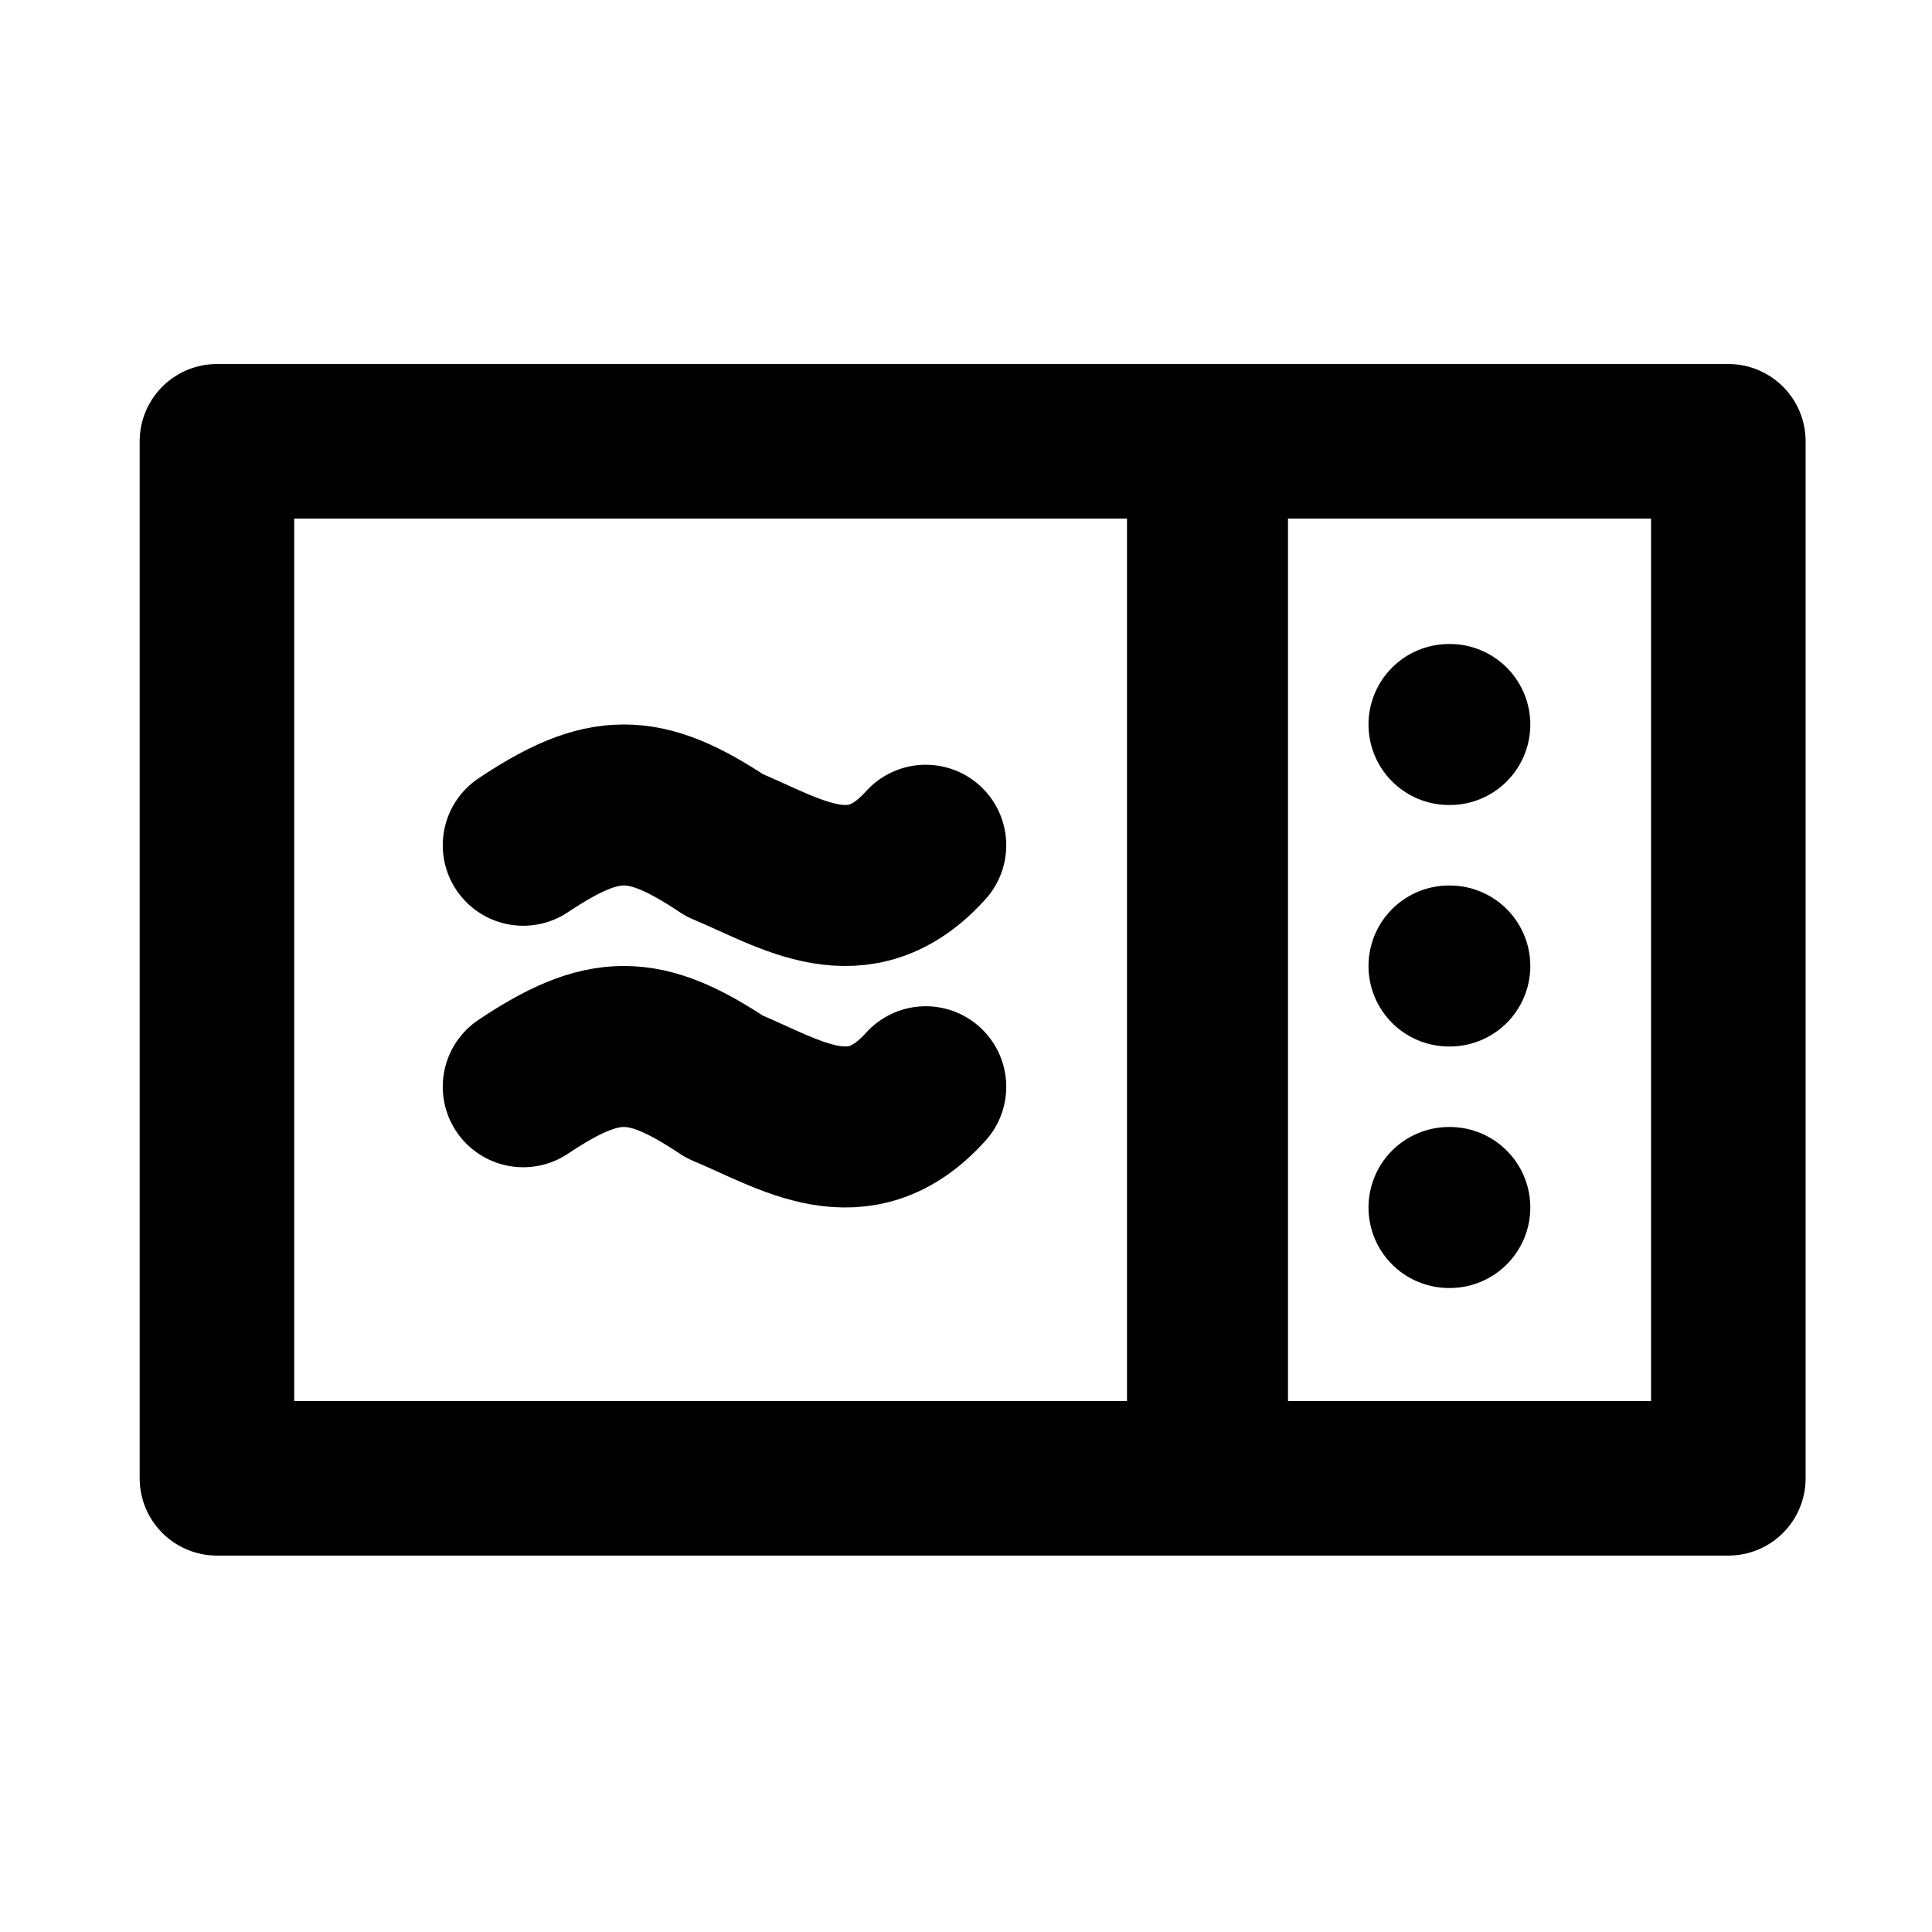 <?xml version="1.0" encoding="UTF-8" standalone="no"?>
<svg
   width="1000"
   height="1000"
   viewBox="0 0 24 24"
   fill="none"
   stroke="currentColor"
   stroke-width="2"
   stroke-linecap="round"
   stroke-linejoin="round"
   class="icon icon-tabler icons-tabler-outline icon-tabler-microwave"
   version="1.1"
   id="svg8"
   sodipodi:docname="swb_microonde.svg"
   inkscape:version="1.4 (86a8ad7, 2024-10-11)"
   xmlns:inkscape="http://www.inkscape.org/namespaces/inkscape"
   xmlns:sodipodi="http://sodipodi.sourceforge.net/DTD/sodipodi-0.dtd"
   xmlns="http://www.w3.org/2000/svg"
   xmlns:svg="http://www.w3.org/2000/svg">
  <defs
     id="defs8" />
  <sodipodi:namedview
     id="namedview8"
     pagecolor="#ffffff"
     bordercolor="#000000"
     borderopacity="0.25"
     inkscape:showpageshadow="2"
     inkscape:pageopacity="0.0"
     inkscape:pagecheckerboard="0"
     inkscape:deskcolor="#d1d1d1"
     inkscape:zoom="0.52539063"
     inkscape:cx="389.2342"
     inkscape:cy="547.21189"
     inkscape:window-width="1920"
     inkscape:window-height="1009"
     inkscape:window-x="1912"
     inkscape:window-y="-8"
     inkscape:window-maximized="1"
     inkscape:current-layer="svg8" />
  <rect
     style="display:inline;fill:none;fill-opacity:1;stroke:#000000;stroke-width:1.92;stroke-linecap:round;stroke-linejoin:round;stroke-miterlimit:20;stroke-opacity:1;paint-order:markers stroke fill;stroke-dasharray:none"
     id="rect1"
     width="18.775"
     height="12.882"
     x="2.695"
     y="5.482" />
  <path
     d="M 15,6 V 18"
     id="path3"
     style="stroke:#000000;stroke-opacity:1;fill:none" />
  <path
     d="m 18,12 h 0.01"
     id="path4" />
  <path
     d="m 18,15 h 0.01"
     id="path5" />
  <path
     d="m 18,9 h 0.01"
     id="path6" />
  <path
     d="m 6.5,10.5 c 1,-0.667 1.5,-0.667 2.5,0 0.833,0.347 1.667,0.926 2.5,0"
     id="path7" />
  <path
     d="m 6.5,13.5 c 1,-0.667 1.5,-0.667 2.5,0 0.833,0.347 1.667,0.926 2.5,0"
     id="path8" />
</svg>

